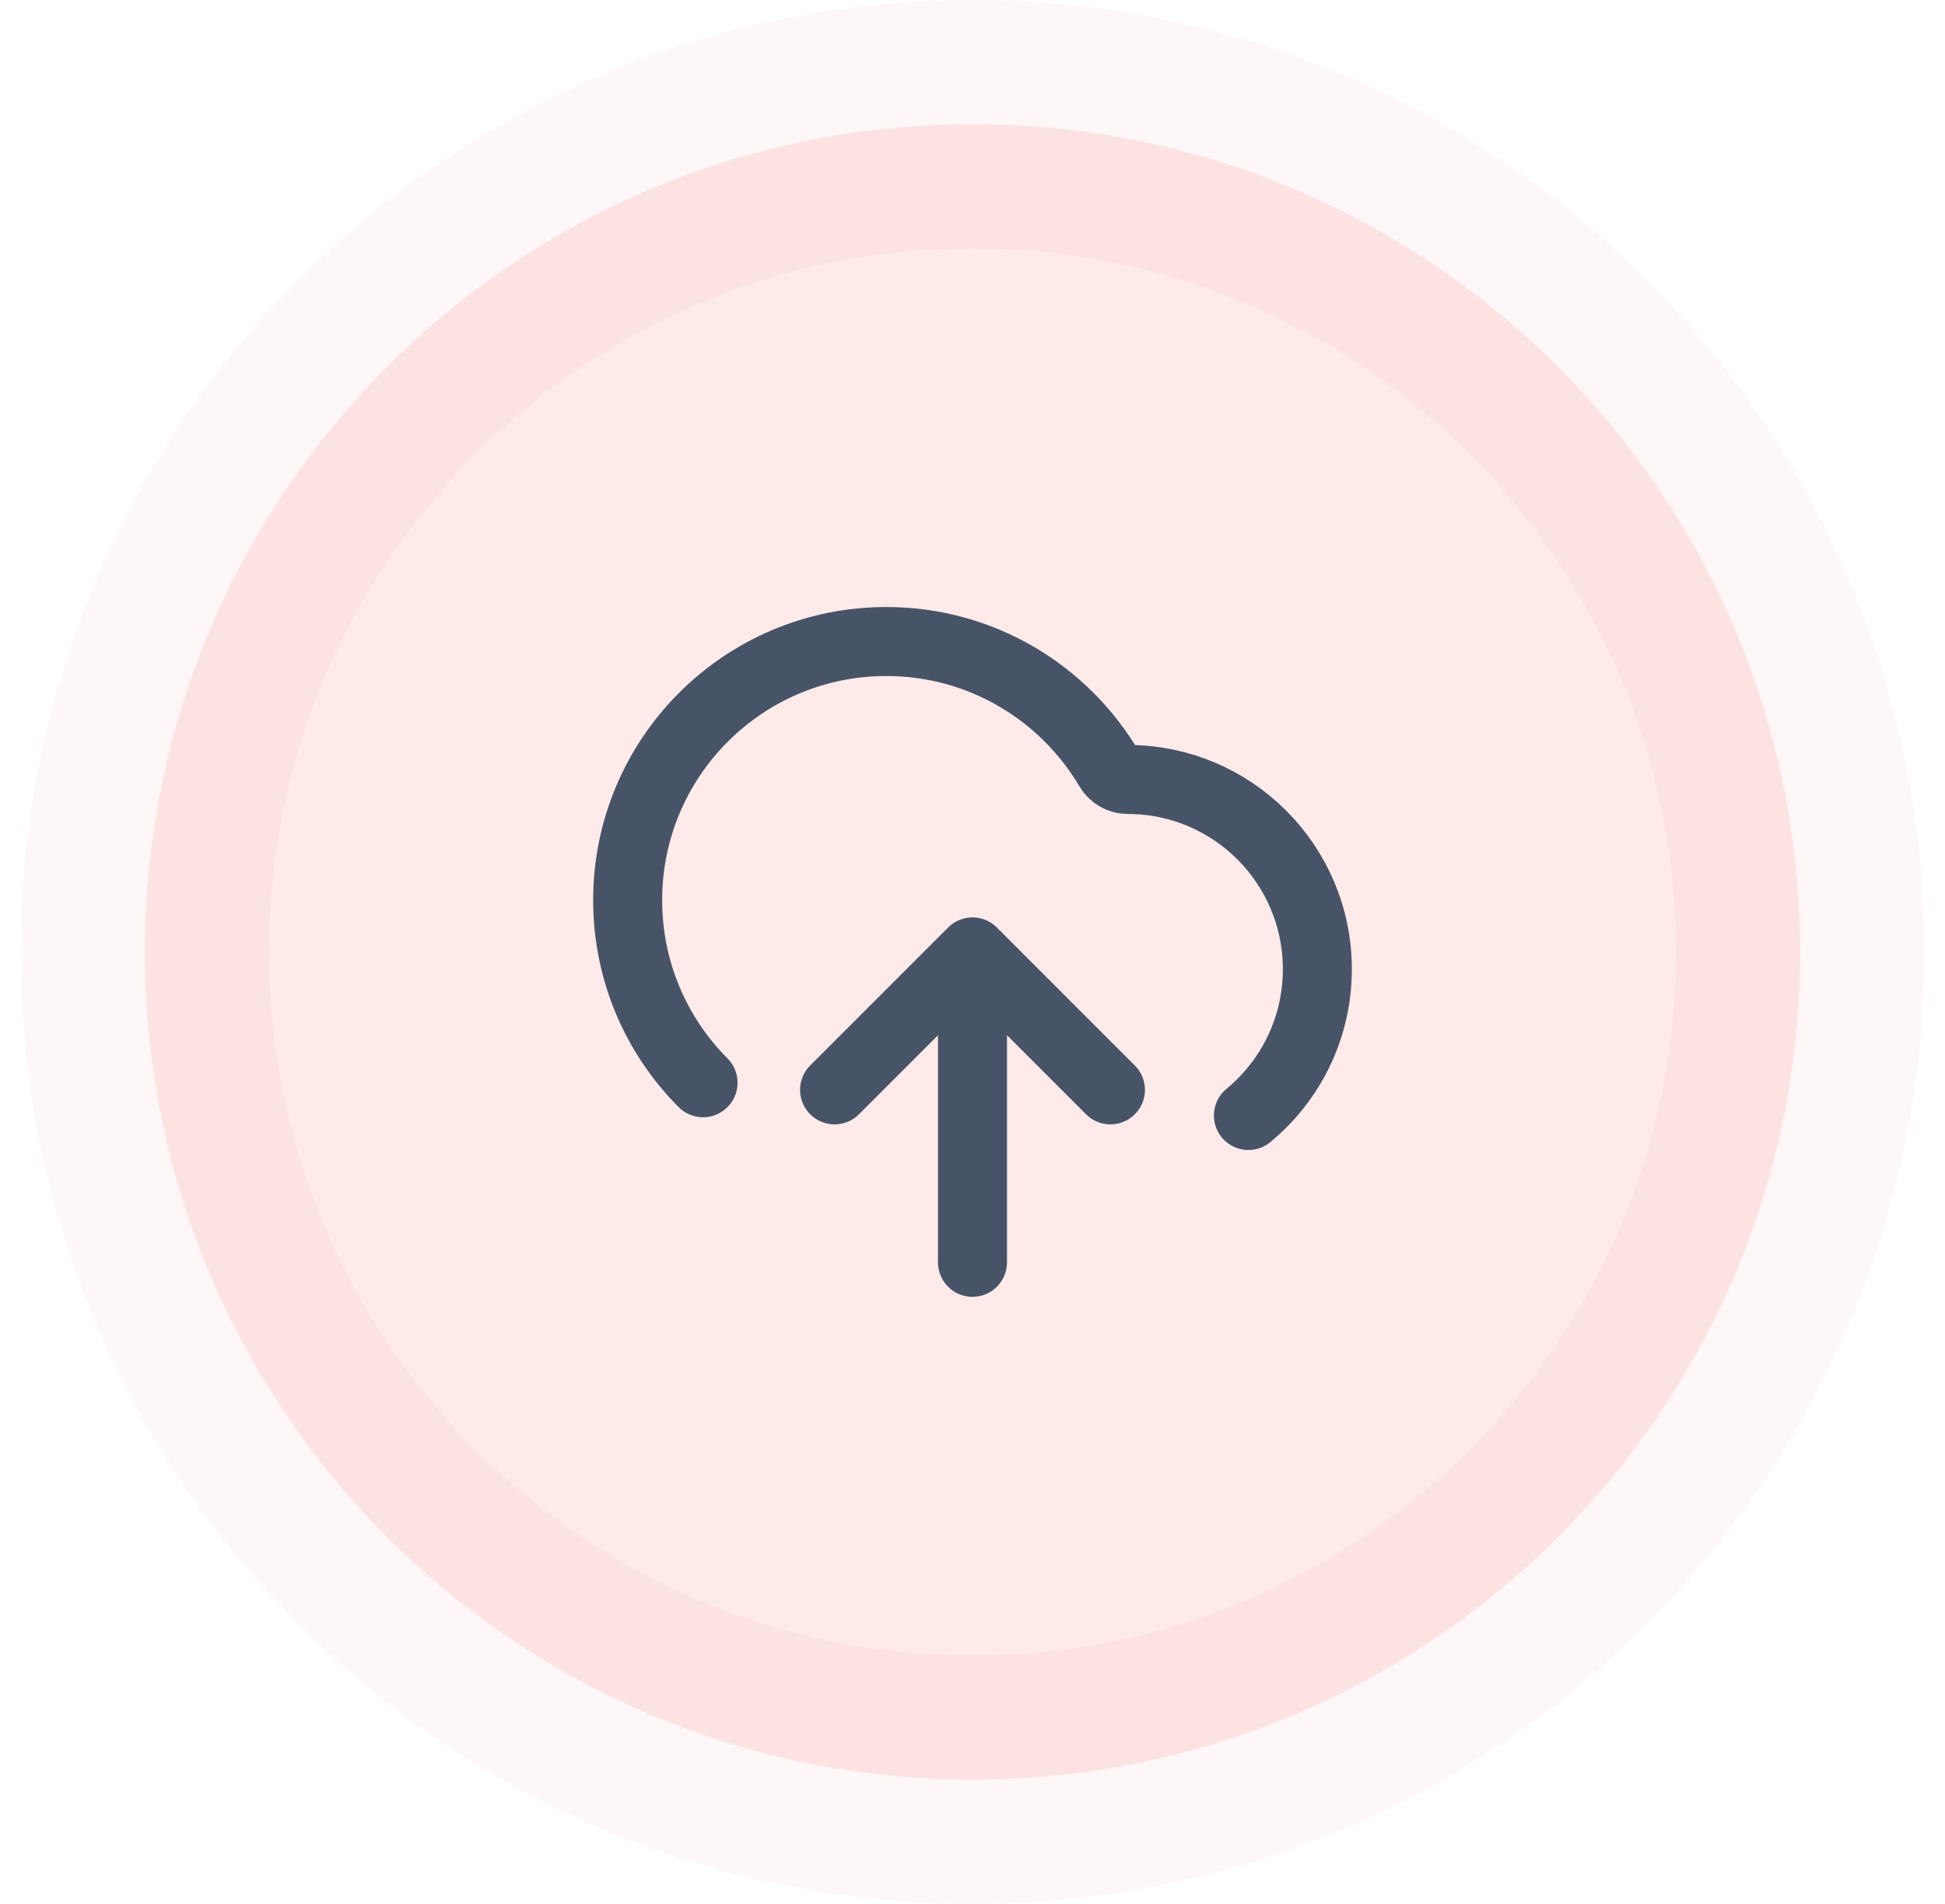 <svg width="47" height="46" viewBox="0 0 47 46" fill="none" xmlns="http://www.w3.org/2000/svg">
<path d="M3.5 23C3.5 11.954 12.454 3 23.5 3C34.546 3 43.5 11.954 43.5 23C43.5 34.046 34.546 43 23.5 43C12.454 43 3.5 34.046 3.5 23Z" fill="#F04438" fill-opacity="0.11"/>
<path d="M20.167 26.333L23.5 23M23.5 23L26.833 26.333M23.5 23V30.5M30.167 26.952C31.185 26.112 31.833 24.84 31.833 23.417C31.833 20.885 29.781 18.833 27.25 18.833C27.068 18.833 26.898 18.738 26.805 18.581C25.718 16.737 23.712 15.5 21.417 15.5C17.965 15.5 15.167 18.298 15.167 21.75C15.167 23.472 15.863 25.031 16.989 26.161" stroke="#475467" stroke-width="1.667" stroke-linecap="round" stroke-linejoin="round"/>
<path d="M23.5 40C14.111 40 6.5 32.389 6.5 23H0.5C0.5 35.703 10.797 46 23.5 46V40ZM40.5 23C40.5 32.389 32.889 40 23.5 40V46C36.203 46 46.5 35.703 46.5 23H40.5ZM23.5 6C32.889 6 40.5 13.611 40.5 23H46.5C46.5 10.297 36.203 0 23.5 0V6ZM23.5 0C10.797 0 0.5 10.297 0.5 23H6.5C6.5 13.611 14.111 6 23.5 6V0Z" fill="#F04438" fill-opacity="0.04"/>
</svg>
